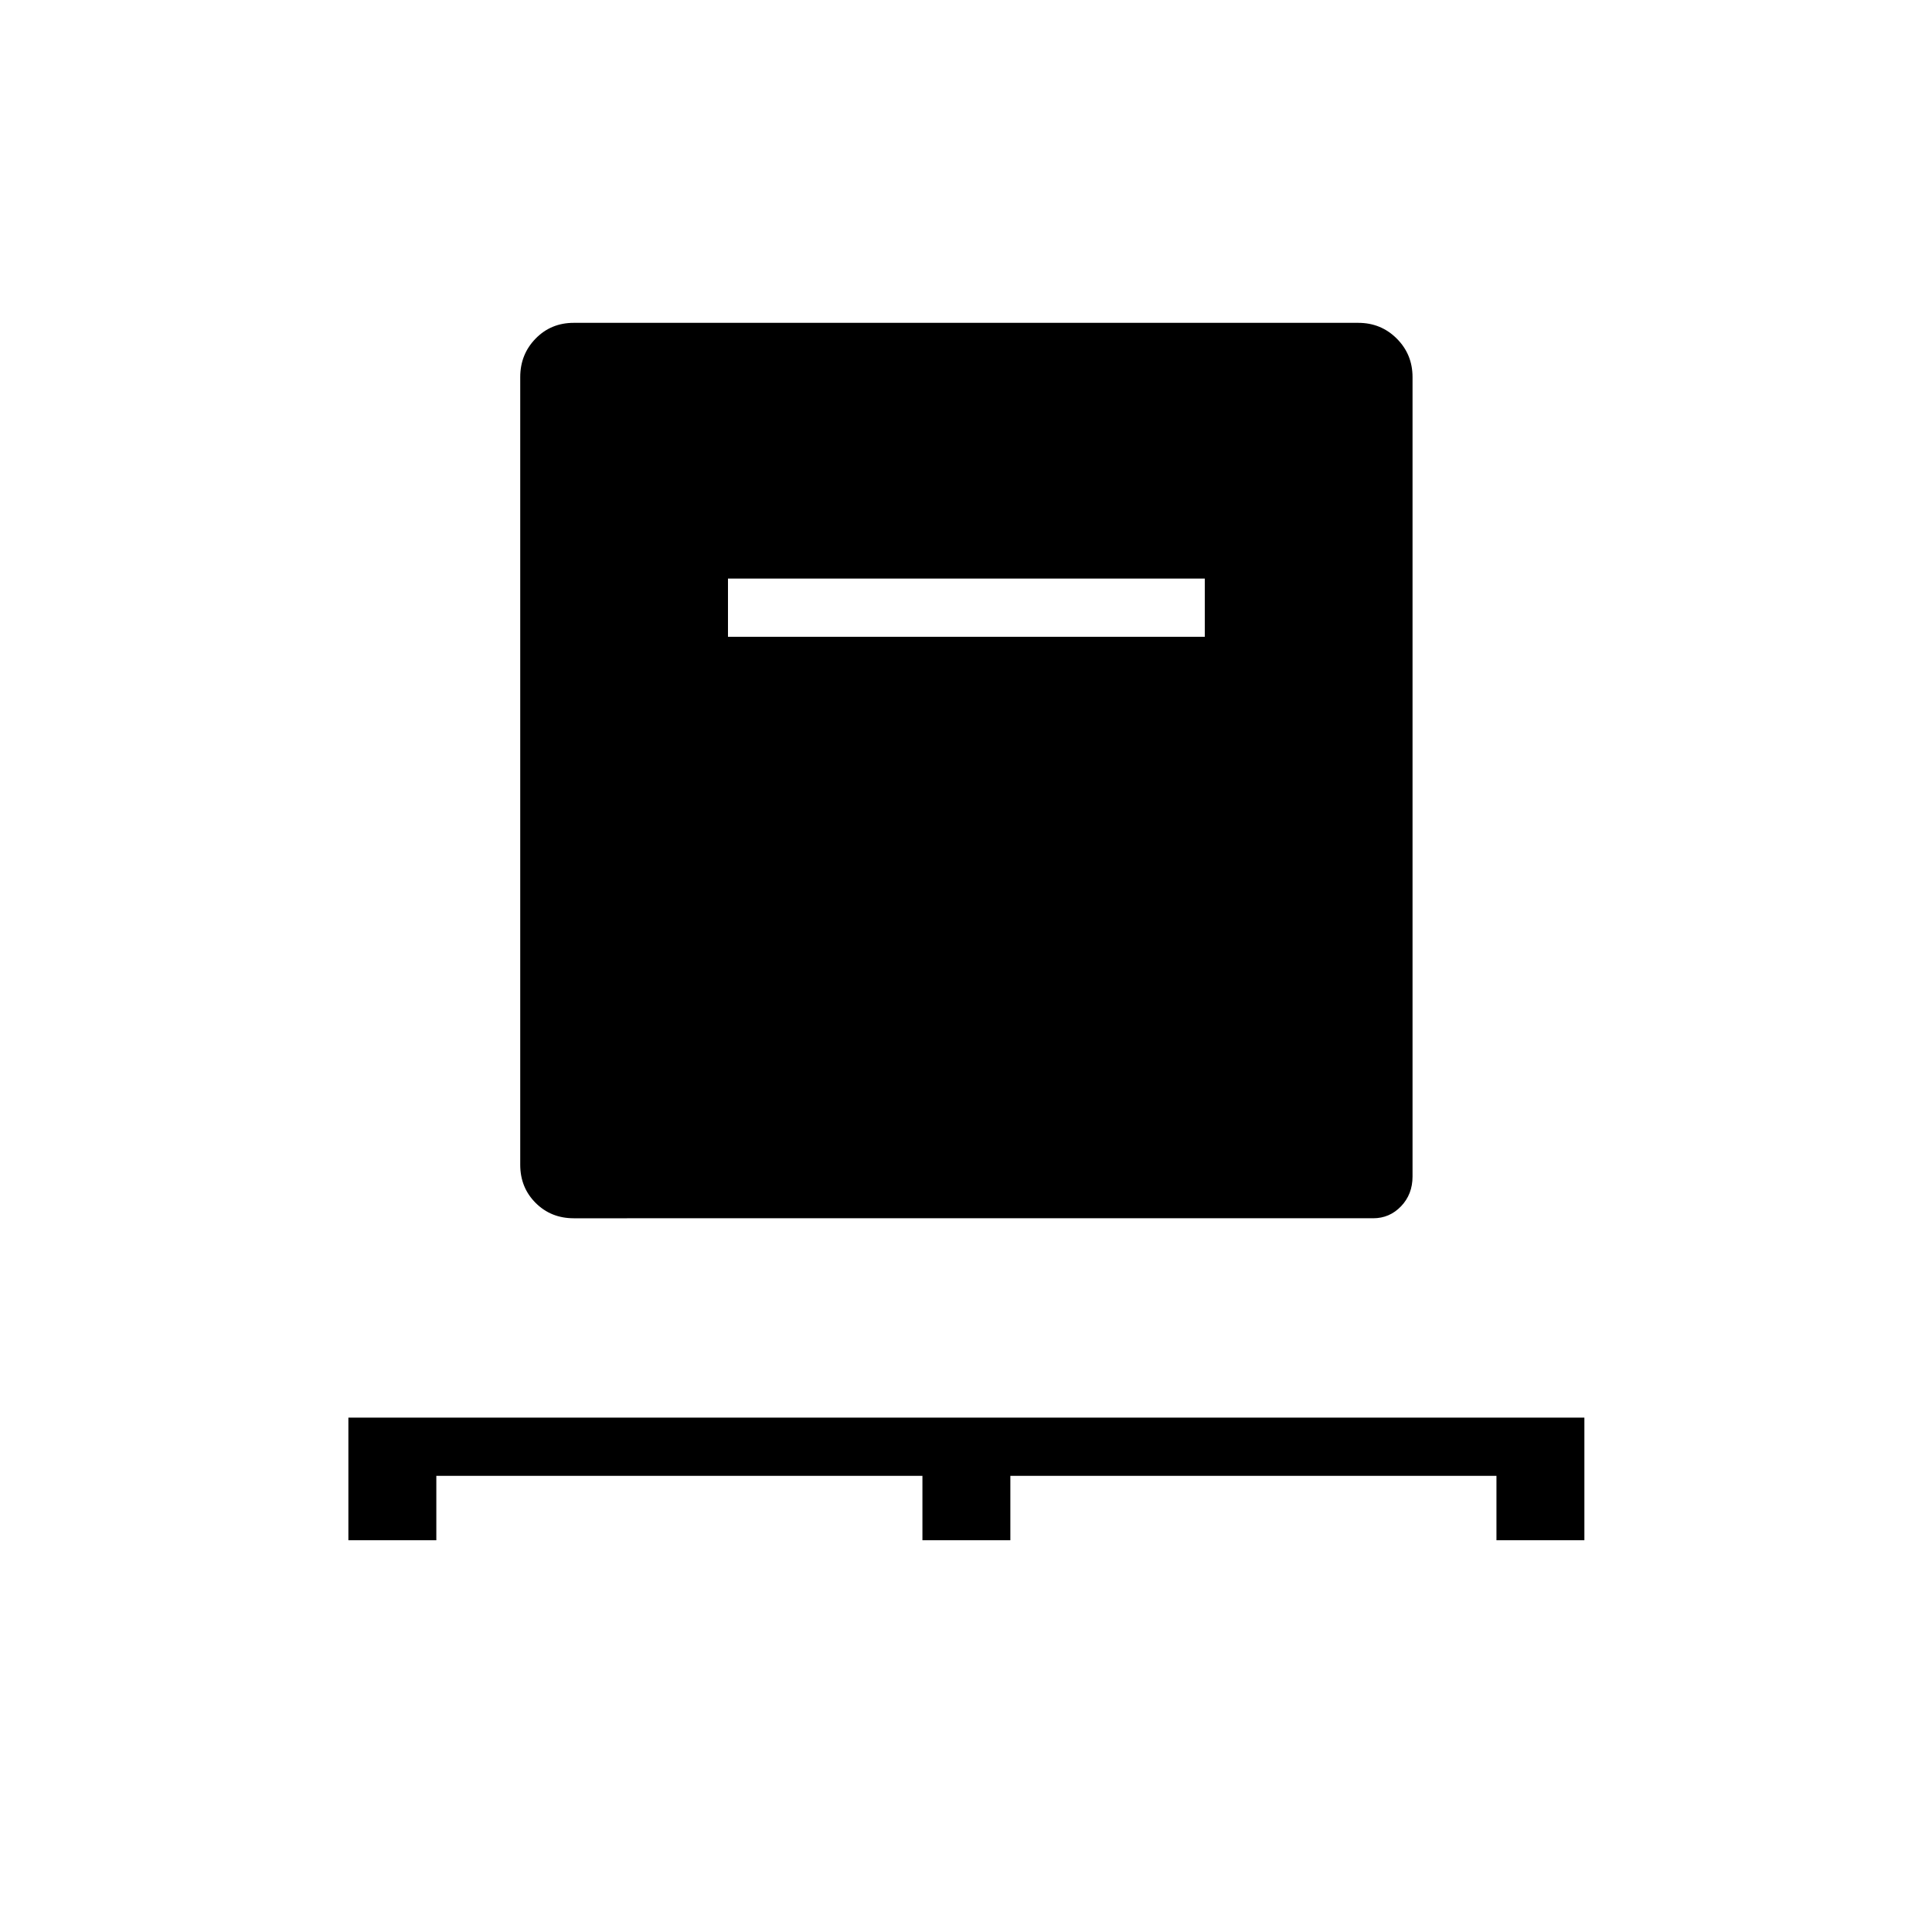 <svg xmlns="http://www.w3.org/2000/svg" height="20" viewBox="0 -960 960 960" width="20"><path d="M173.11-194.65v-60.93h614.16v60.93h-43.69v-32H502.04v32h-43.69v-32H216.81v32h-43.7Zm111.97-160q-11.3 0-18.94-7.64-7.64-7.64-7.64-18.94v-391.39q0-11.3 7.64-19.13 7.64-7.83 18.94-7.83h389.84q11.3 0 19.13 7.83 7.83 7.83 7.83 19.13v397.24q0 8.81-5.7 14.77-5.71 5.96-13.87 5.96H285.08Zm76.65-288.93h236.92v-28.92H361.73v28.92Z"/></svg>